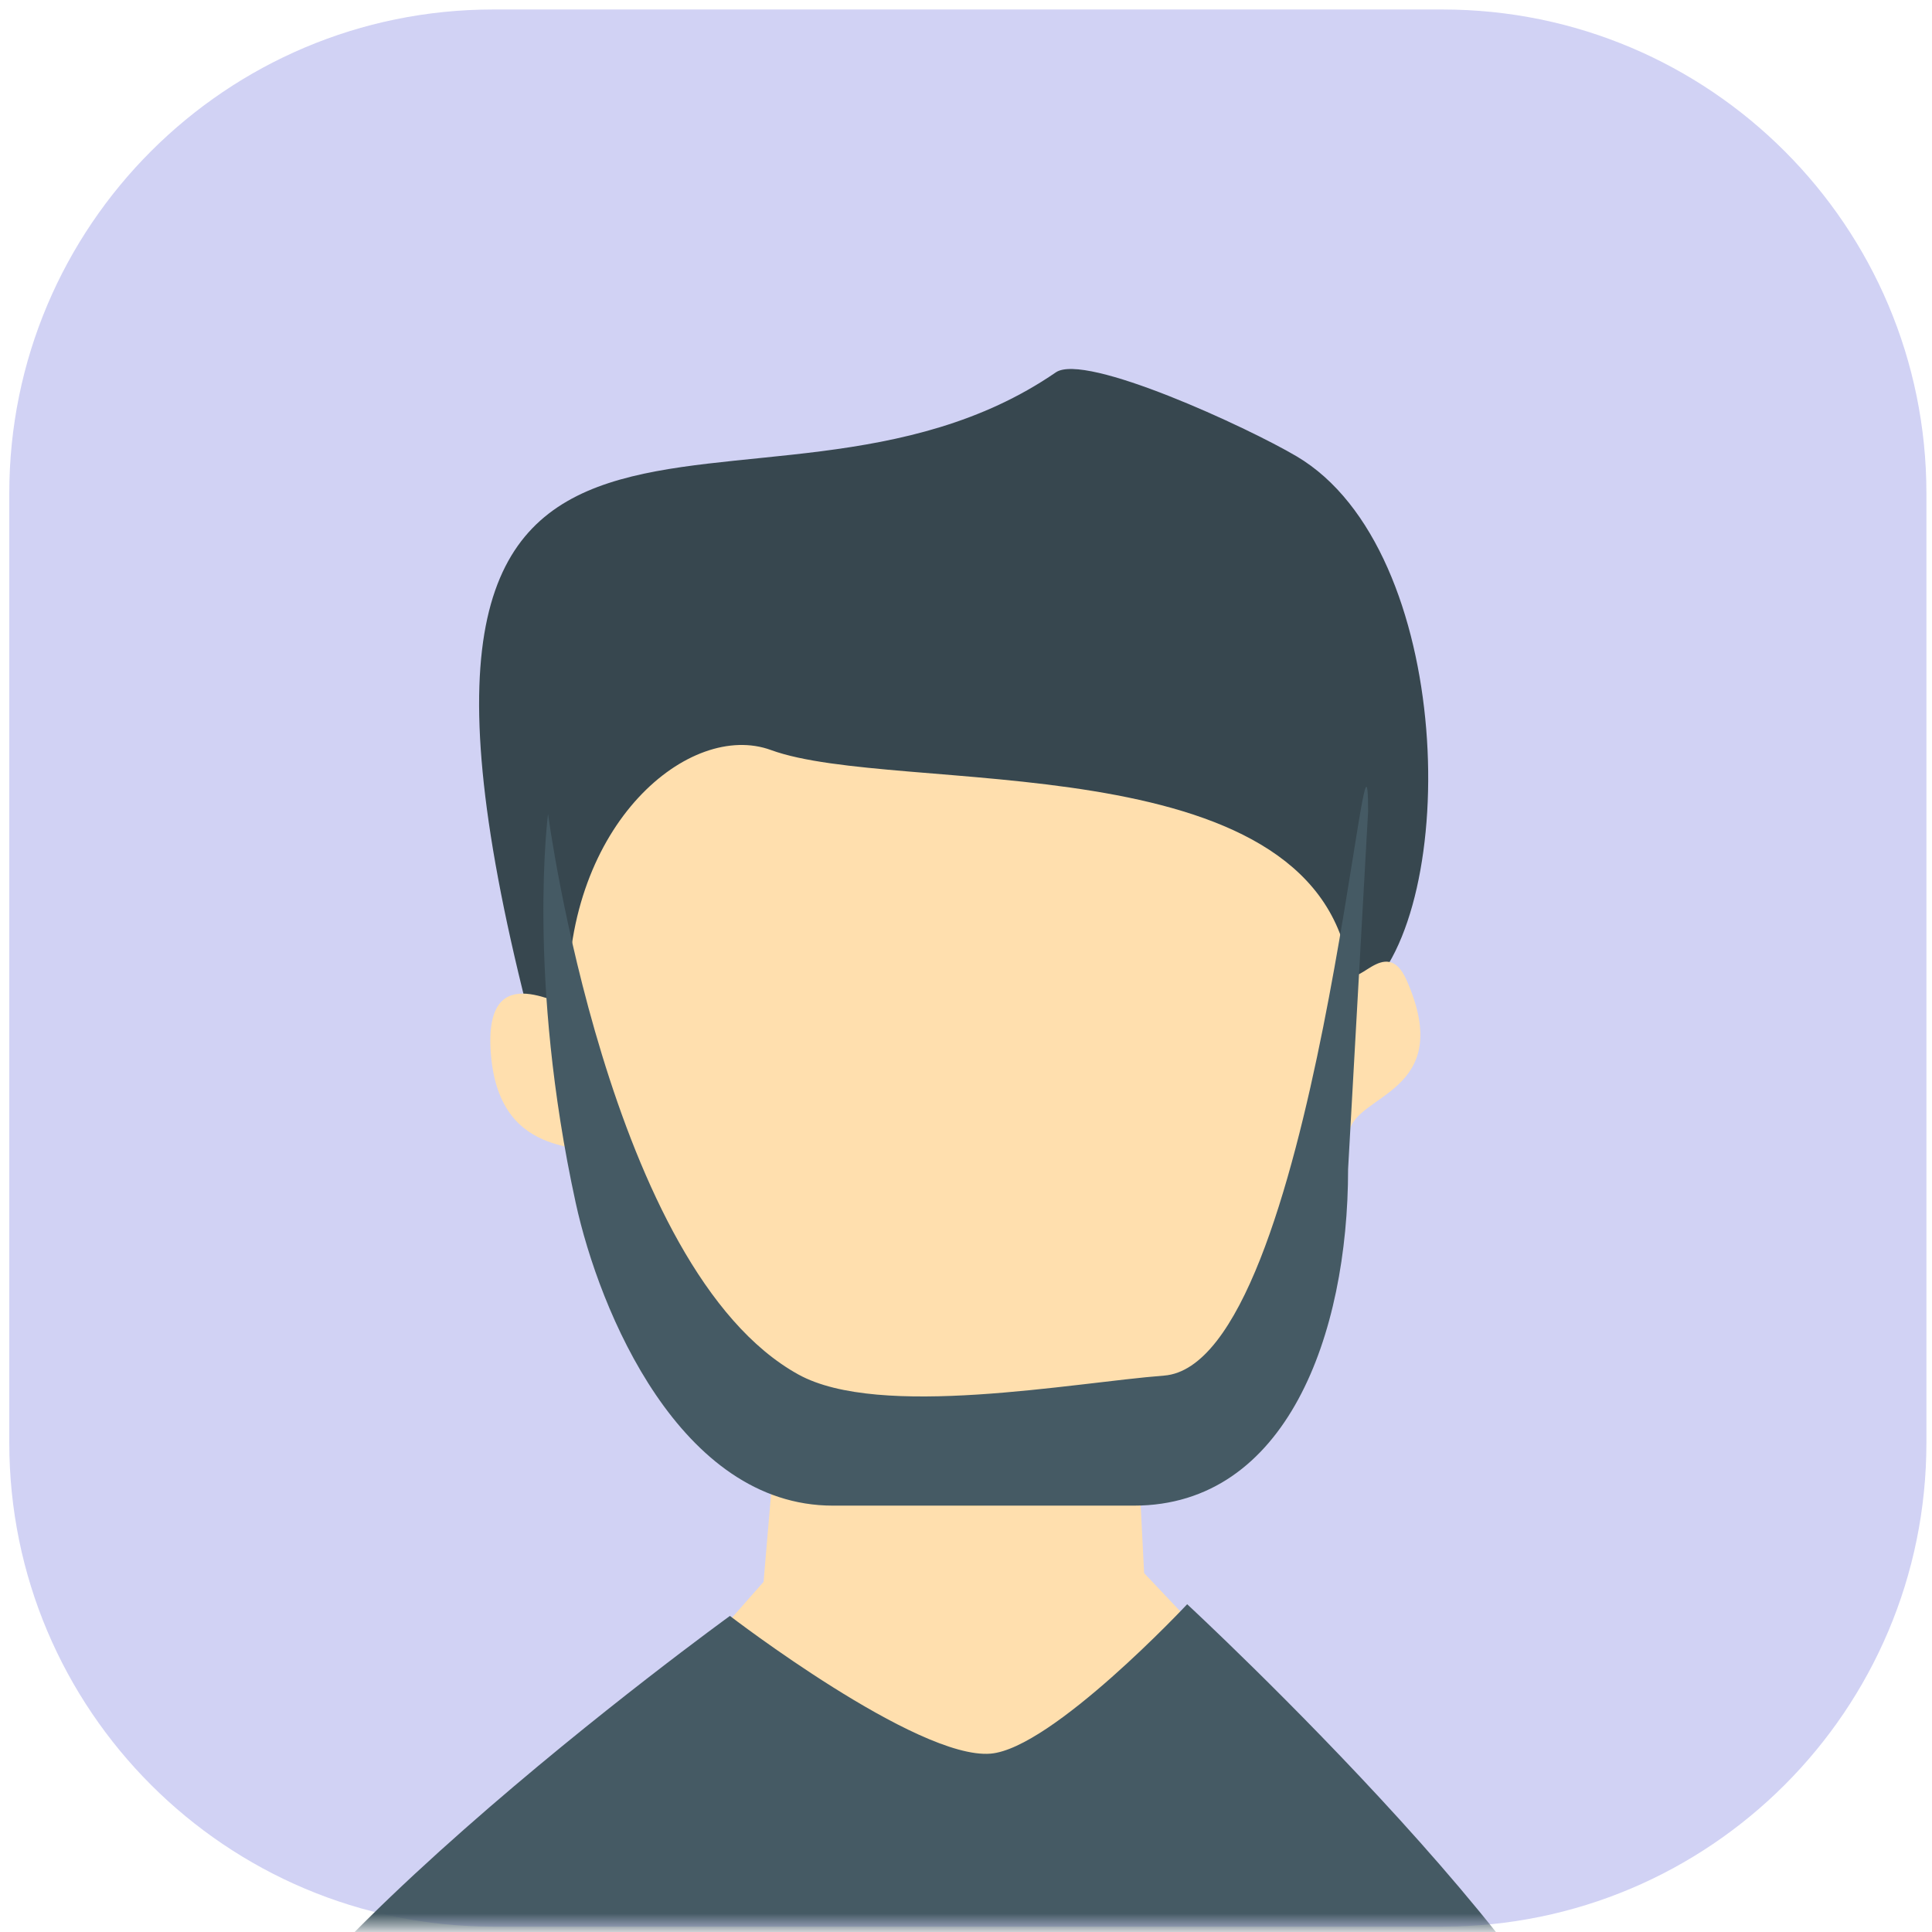 <svg width="157" height="157" viewBox="0 0 157 157" fill="none" xmlns="http://www.w3.org/2000/svg">
<path fill-rule="evenodd" clip-rule="evenodd" d="M40.079 0.771H117.221C138.94 0.771 156.546 18.377 156.546 40.096V117.238C156.546 138.957 138.94 156.563 117.221 156.563H40.079C18.36 156.563 0.754 138.957 0.754 117.238V40.096C0.754 18.377 18.36 0.771 40.079 0.771Z" fill="#D1D2F4"/>
<mask id="mask0" mask-type="alpha" maskUnits="userSpaceOnUse" x="0" y="0" width="157" height="157">
<rect x="0.754" y="0.771" width="155.791" height="155.791" rx="24.569" fill="white"/>
</mask>
<g mask="url(#mask0)">
<path fill-rule="evenodd" clip-rule="evenodd" d="M42.827 81.918C27.271 20.498 61.757 46.788 85.798 30.261C88.181 28.622 101.392 34.735 105.358 37.077C118.241 44.677 118.758 73.984 110.827 80.809C92.157 96.884 46.286 95.577 42.827 81.918Z" fill="#37474F"/>
<path fill-rule="evenodd" clip-rule="evenodd" d="M108.437 144.188L45.88 146.893L62.049 128.547L64.343 101.74L91.626 101.377L92.975 127.835L108.437 144.188Z" fill="#FFDFAE"/>
<path fill-rule="evenodd" clip-rule="evenodd" d="M64.572 118.985L64.386 104.921L91.668 104.558L91.832 116.789C91.832 116.789 90.132 122.212 79.445 122.353C68.478 122.5 64.572 118.985 64.572 118.985Z" fill="#FFE082"/>
<path fill-rule="evenodd" clip-rule="evenodd" d="M109.642 92.038C107.297 109.683 98.474 116.922 91.832 116.789C86.627 116.684 68.965 119.757 62.832 115.498C53.618 109.092 50.446 103.336 48.763 94.214C48.463 92.584 40.637 94.771 39.894 85.688C39.201 77.188 46.174 82.458 46.161 81.415C45.968 66.876 56.08 58.544 62.648 60.949C72.893 64.697 106.613 60.19 109.637 78.667C110.008 80.934 112.589 75.751 114.305 79.652C118.37 88.883 110.067 88.841 109.642 92.038Z" fill="#FFDFAE"/>
<path fill-rule="evenodd" clip-rule="evenodd" d="M131.184 174.62C131.02 162.353 96.473 130.364 96.473 130.364C96.473 130.364 85.495 142.097 80.493 142.507C74.525 142.998 59.316 131.315 59.316 131.315C59.316 131.315 16.101 162.59 16.282 176.146L131.184 174.62Z" fill="#455A64"/>
<path fill-rule="evenodd" clip-rule="evenodd" d="M92.142 122.352H67.683C55.277 122.352 48.707 106.566 46.783 97.745C42.794 79.445 44.535 66.145 44.535 66.145C44.535 66.145 49.45 103.172 64.876 111.694C71.492 115.35 87.176 112.356 94.591 111.786C106.965 110.837 111.176 52.511 111.176 65.945L109.55 95.009C109.55 108.444 104.548 122.352 92.142 122.352Z" fill="#455A64"/>
</g>
</svg>
